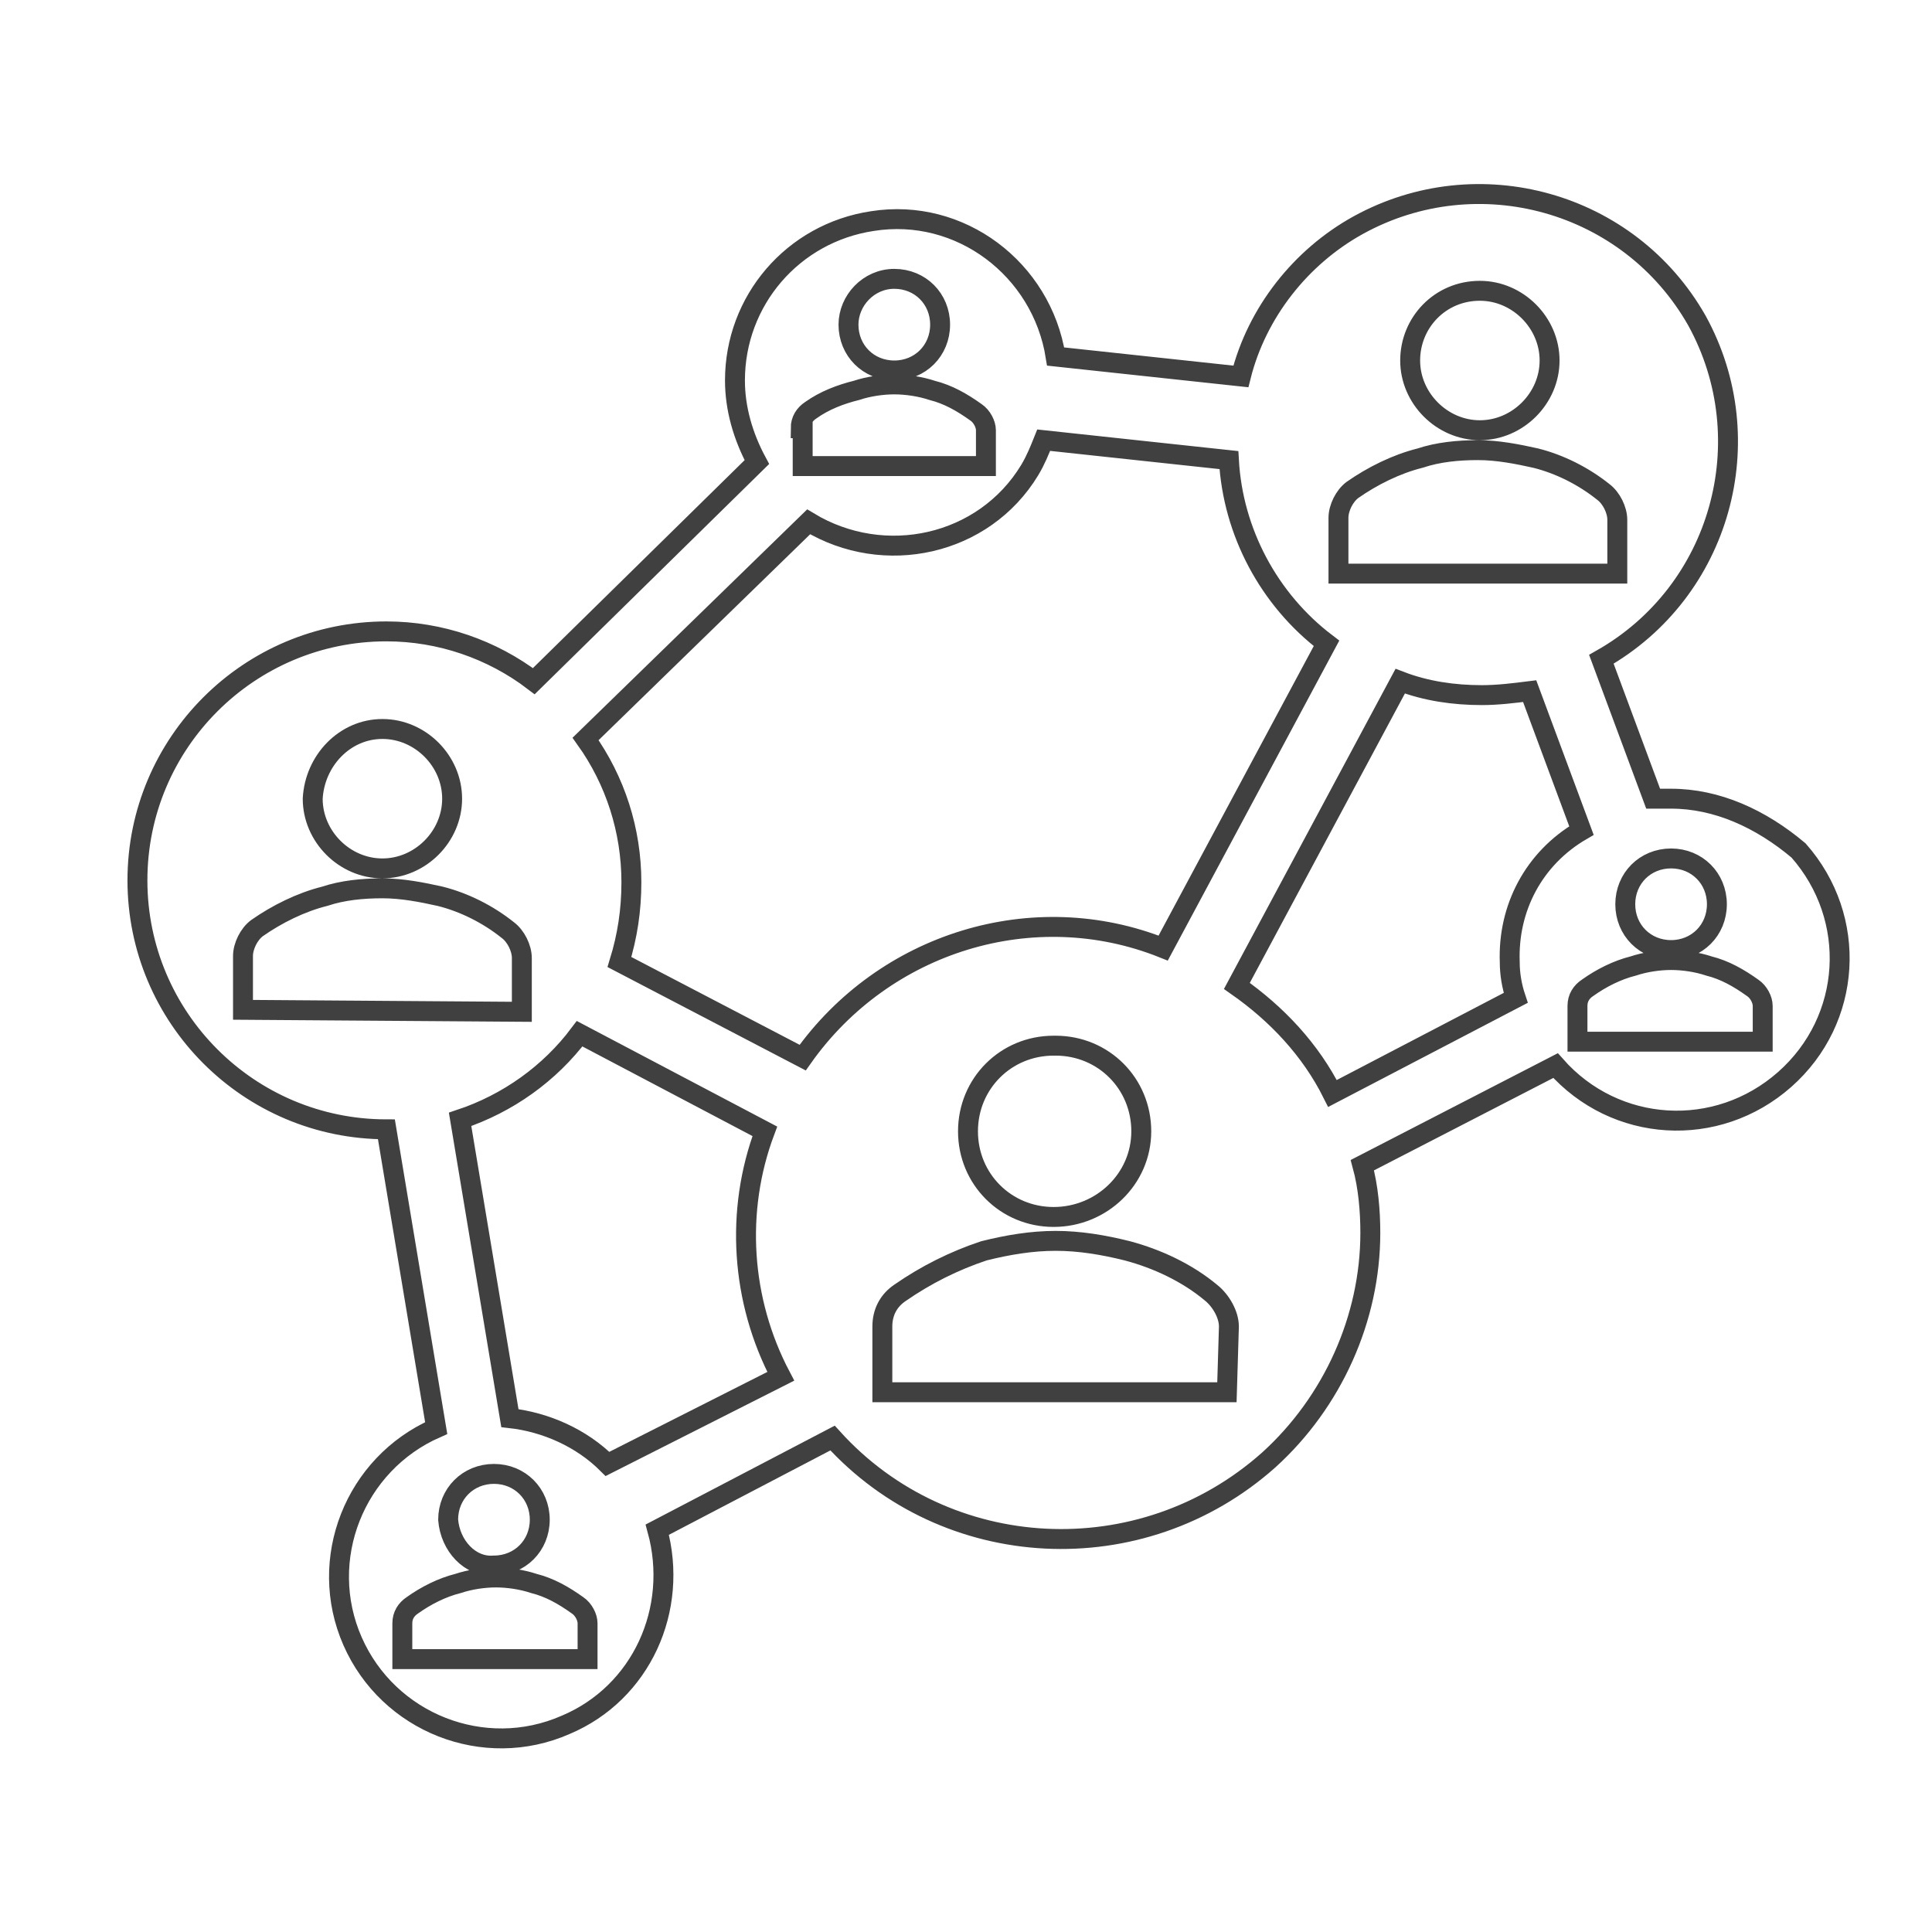 <svg width="97" height="97" xmlns="http://www.w3.org/2000/svg" xmlns:xlink="http://www.w3.org/1999/xlink" xml:space="preserve" overflow="hidden"><defs><clipPath id="clip0"><rect x="165" y="276" width="97" height="97"/></clipPath><clipPath id="clip1"><rect x="166" y="277" width="96" height="96"/></clipPath><clipPath id="clip2"><rect x="166" y="277" width="96" height="96"/></clipPath><clipPath id="clip3"><rect x="166" y="277" width="96" height="96"/></clipPath></defs><g clip-path="url(#clip0)" transform="translate(-165 -276)"><g clip-path="url(#clip1)"><g clip-path="url(#clip2)"><g clip-path="url(#clip3)"><path d="M248.9 316.1C248.6 316.1 248.3 316.1 248 316.1L245.4 309.1C251.4 305.7 253.5 298.1 250.2 292.1 246.8 286.1 239.2 284 233.2 287.3 230.3 288.9 228.1 291.7 227.3 294.9L218 293.9C217.3 289.5 213.2 286.4 208.8 287.1 204.8 287.7 201.9 291.1 201.9 295.1 201.9 296.5 202.3 297.9 203 299.2L191.8 310.2C189.7 308.6 187.1 307.7 184.4 307.7 177.5 307.7 171.9 313.3 171.9 320.2 171.9 327.1 177.5 332.7 184.4 332.7L186.9 347.7C182.8 349.5 180.9 354.3 182.7 358.4 184.5 362.5 189.3 364.4 193.4 362.6 197.2 361 199.1 356.8 198 352.8L206.8 348.2C212.5 354.5 222.3 355 228.7 349.3 231.9 346.4 233.8 342.2 233.8 337.9 233.8 336.8 233.7 335.6 233.4 334.5L243.1 329.5C246.1 332.9 251.2 333.2 254.6 330.2 258 327.2 258.3 322.1 255.3 318.7 253.4 317.1 251.2 316.1 248.9 316.1ZM248.9 319.1C250.2 319.1 251.2 320.1 251.2 321.4 251.2 322.7 250.2 323.7 248.9 323.7 247.6 323.7 246.6 322.7 246.6 321.4 246.6 321.4 246.6 321.4 246.6 321.4 246.6 320.1 247.6 319.1 248.9 319.1ZM239.3 290.6C241.2 290.6 242.8 292.2 242.8 294.1 242.8 296 241.2 297.6 239.3 297.6 237.4 297.6 235.8 296 235.8 294.1 235.8 294.1 235.8 294.1 235.8 294.1 235.8 292.2 237.3 290.6 239.3 290.6ZM232.2 302C232.2 301.5 232.5 300.9 232.9 300.6 233.9 299.9 235.1 299.3 236.3 299 237.2 298.7 238.2 298.6 239.2 298.6 240.2 298.6 241.2 298.8 242.1 299 243.3 299.3 244.5 299.9 245.5 300.7 245.9 301 246.2 301.6 246.2 302.1L246.2 304.8 232.2 304.8 232.2 302ZM209.9 290C211.2 290 212.2 291 212.2 292.3 212.2 293.6 211.2 294.6 209.9 294.6 208.6 294.6 207.6 293.6 207.6 292.3 207.6 292.3 207.6 292.3 207.6 292.3 207.6 291.1 208.6 290 209.9 290ZM205.2 297.5C205.2 297.1 205.4 296.8 205.7 296.6 206.4 296.1 207.2 295.8 208 295.6 208.6 295.4 209.3 295.3 209.9 295.3 210.5 295.3 211.2 295.4 211.8 295.6 212.6 295.8 213.3 296.2 214 296.7 214.3 296.9 214.5 297.3 214.5 297.6L214.5 299.4 205.3 299.4 205.3 297.5ZM184.2 312.6C186.1 312.6 187.7 314.2 187.7 316.1 187.7 318 186.1 319.6 184.2 319.6 182.3 319.6 180.7 318 180.7 316.1 180.7 316.1 180.7 316.1 180.7 316.1 180.8 314.2 182.3 312.6 184.2 312.6ZM177.2 326.7 177.2 324C177.2 323.5 177.5 322.9 177.9 322.6 178.9 321.9 180.1 321.3 181.3 321 182.2 320.7 183.2 320.6 184.2 320.6 185.2 320.6 186.2 320.8 187.1 321 188.3 321.3 189.5 321.9 190.5 322.7 190.9 323 191.2 323.6 191.2 324.1L191.2 326.8 177.2 326.7ZM194.5 359.3 185.2 359.3 185.2 357.5C185.2 357.1 185.4 356.8 185.7 356.6 186.4 356.1 187.2 355.7 188 355.5 188.6 355.3 189.3 355.2 189.9 355.2 190.5 355.2 191.2 355.3 191.8 355.5 192.6 355.7 193.3 356.1 194 356.6 194.3 356.8 194.5 357.2 194.5 357.5L194.5 359.3ZM187.5 352.3C187.5 351 188.5 350 189.8 350 191.1 350 192.1 351 192.1 352.3 192.1 353.6 191.1 354.6 189.8 354.6 188.6 354.7 187.6 353.6 187.5 352.3ZM195.5 349.5C194.2 348.2 192.4 347.4 190.6 347.2L188.1 332.2C190.5 331.4 192.6 329.9 194.1 327.9L203.4 332.8C201.9 336.8 202.2 341.3 204.2 345.1L195.5 349.5ZM205.3 329.1 196.1 324.3C196.5 323 196.7 321.7 196.7 320.3 196.7 317.7 195.9 315.2 194.4 313.1L205.6 302.2C209.4 304.5 214.4 303.4 216.7 299.6 217 299.1 217.2 298.6 217.4 298.1L226.7 299.1C226.9 302.7 228.7 306.1 231.6 308.3L223.4 323.6C216.9 321 209.4 323.3 205.3 329.1ZM222.3 332.8C222.3 335.2 220.3 337.1 217.9 337.1 215.5 337.1 213.6 335.2 213.6 332.8 213.6 330.4 215.5 328.5 217.9 328.5 217.9 328.5 217.9 328.5 218 328.5 220.4 328.5 222.3 330.4 222.3 332.8ZM226.6 345.9 209.3 345.9 209.3 342.6C209.3 341.9 209.6 341.3 210.2 340.9 211.5 340 212.9 339.3 214.4 338.8 215.6 338.5 216.8 338.3 218 338.3 219.2 338.3 220.4 338.5 221.6 338.8 223.1 339.2 224.6 339.9 225.8 340.9 226.3 341.3 226.7 342 226.7 342.6L226.6 345.9ZM240.8 324.3C240.8 324.9 240.9 325.5 241.1 326.1L231.9 330.9C230.8 328.7 229.1 326.9 227.1 325.5L235.3 310.2C236.6 310.7 238 310.9 239.4 310.9 240.2 310.9 241 310.8 241.8 310.7L244.4 317.7C242 319.1 240.7 321.6 240.8 324.3ZM253.5 328.3 244.2 328.3 244.2 326.5C244.2 326.1 244.4 325.8 244.7 325.6 245.4 325.1 246.2 324.7 247 324.5 247.6 324.3 248.3 324.2 248.9 324.2 249.5 324.2 250.2 324.3 250.8 324.5 251.6 324.7 252.3 325.1 253 325.6 253.3 325.8 253.5 326.2 253.5 326.5L253.5 328.3Z" stroke="#404040" stroke-width="1" stroke-linecap="butt" stroke-linejoin="miter" stroke-miterlimit="4" stroke-opacity="1" fill="none" fill-rule="nonzero"/></g></g></g></g></svg>